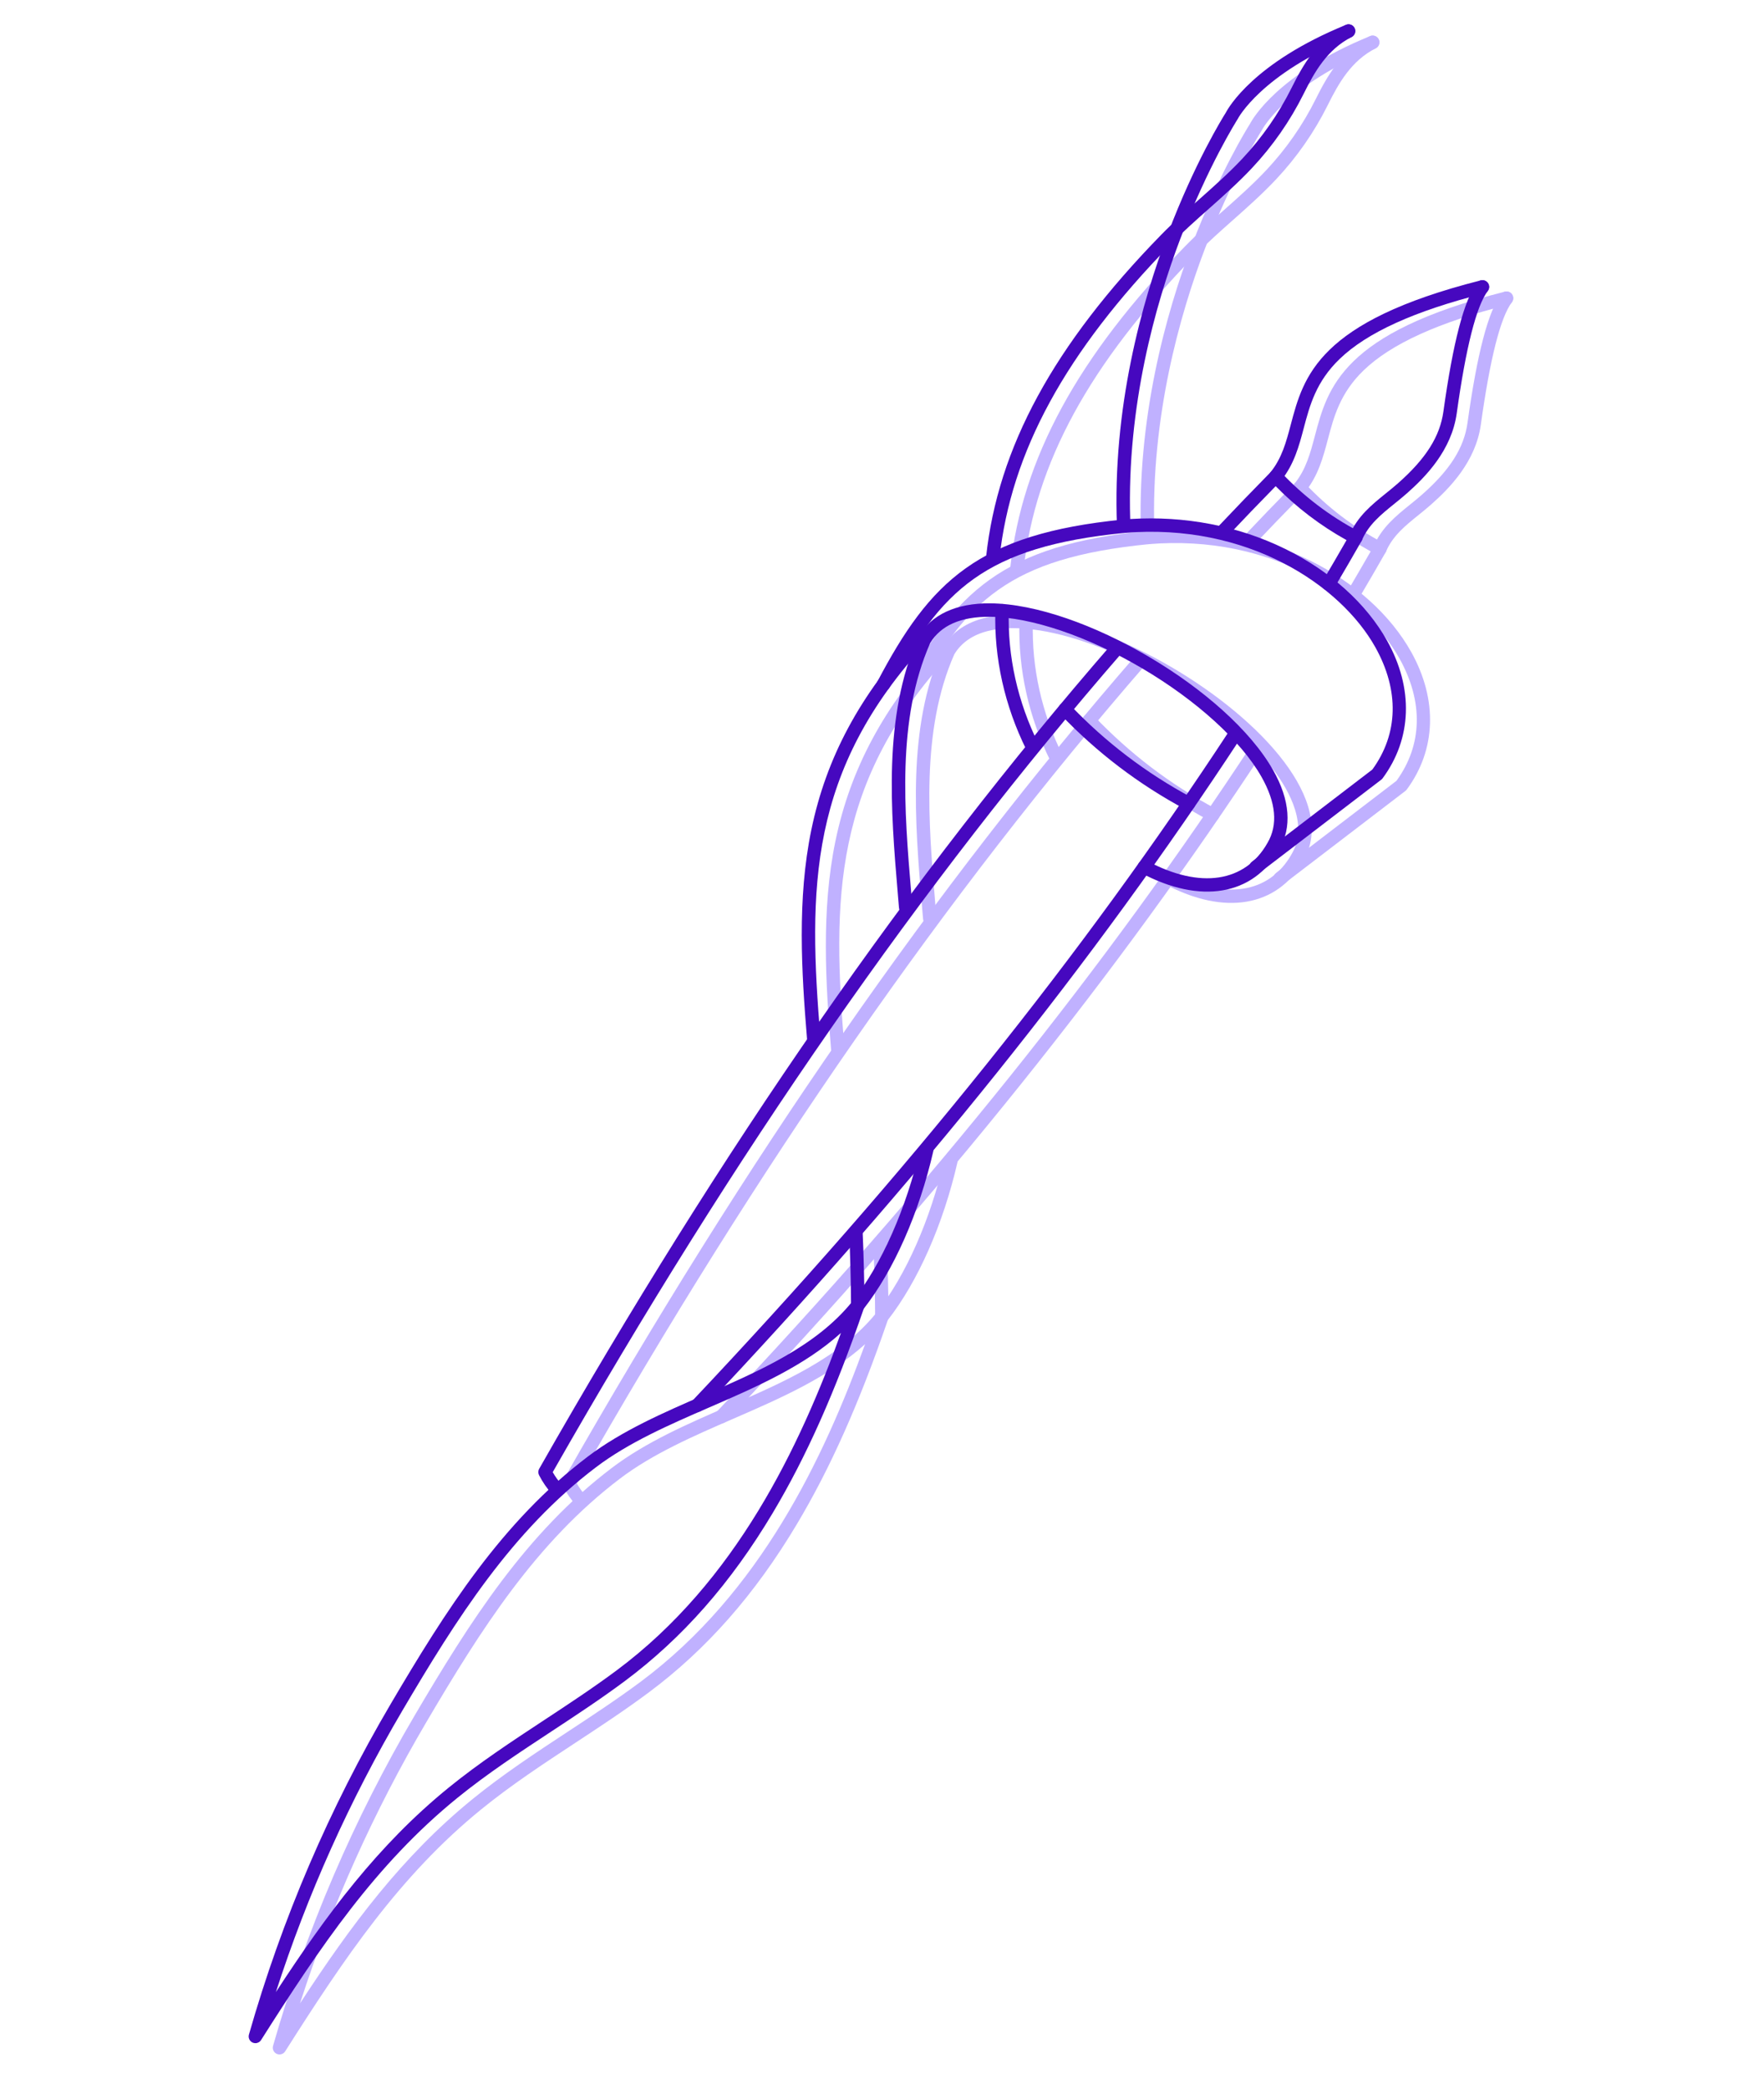 <?xml version="1.0" encoding="utf-8"?>
<!-- Generator: Adobe Illustrator 24.0.3, SVG Export Plug-In . SVG Version: 6.00 Build 0)  -->
<svg version="1.1" id="Layer_1" xmlns="http://www.w3.org/2000/svg" xmlns:xlink="http://www.w3.org/1999/xlink" x="0px" y="0px"
	 viewBox="0 0 853 1010" style="enable-background:new 0 0 853 1010;" xml:space="preserve">
<style type="text/css">
	.st0{opacity:0.5;}
	.st1{fill:#8264FF;}
	.st2{fill:#4608BF;}
</style>
<title>design-hero</title>
<g class="st0">
	<g>
		<path class="st1" d="M280.92,728.68c-0.88,0-1.76-0.35-2.4-1.05c-2.37-2.58-4.45-5.6-6.19-8.98c-0.5-0.98-0.48-2.14,0.06-3.1
			c88.77-156.03,179.38-286.5,276.99-398.85c1.18-1.35,3.23-1.5,4.58-0.32c1.35,1.18,1.5,3.23,0.32,4.58
			c-97,111.65-187.08,241.28-275.35,396.23c1.29,2.25,2.76,4.27,4.38,6.04c1.21,1.32,1.12,3.38-0.2,4.59
			C282.49,728.4,281.7,728.68,280.92,728.68z"/>
		<path class="st1" d="M348.84,688.12c-0.8,0-1.6-0.29-2.23-0.89c-1.3-1.23-1.36-3.29-0.13-4.59
			c103.82-109.85,188.76-215.8,259.67-323.91c0.99-1.5,3-1.92,4.5-0.94c1.5,0.98,1.92,3,0.94,4.5
			C540.46,470.72,455.29,576.97,351.2,687.1C350.56,687.78,349.7,688.12,348.84,688.12z"/>
		<path class="st1" d="M654.18,291.07c-0.56,0-1.13-0.15-1.65-0.45c-1.55-0.91-2.06-2.91-1.14-4.45
			c3.83-6.49,7.66-13.06,11.41-19.59c-12.64-7.01-24.14-15.77-34.28-26.08c-7.91,8.06-15.86,16.33-23.68,24.62
			c-1.23,1.3-3.29,1.37-4.59,0.13c-1.31-1.23-1.37-3.29-0.13-4.59c8.62-9.14,17.41-18.26,26.12-27.11c0.62-0.63,1.48-0.98,2.35-0.97
			c0.88,0.01,1.72,0.38,2.33,1.02c10.97,11.67,23.71,21.37,37.87,28.82c0.78,0.41,1.36,1.12,1.61,1.97s0.14,1.76-0.3,2.52
			c-4.28,7.49-8.69,15.08-13.11,22.56C656.37,290.5,655.29,291.07,654.18,291.07z"/>
		<path class="st1" d="M628.53,239.09c-0.72,0-1.44-0.24-2.05-0.73c-1.39-1.13-1.61-3.18-0.48-4.57c5.52-6.8,7.6-14.67,9.81-23.01
			c6.18-23.37,13.19-49.85,91.88-69.77c1.75-0.44,3.51,0.61,3.95,2.35c0.44,1.74-0.61,3.51-2.35,3.95
			c-33.74,8.54-56.6,18.92-69.88,31.73c-11.38,10.98-14.4,22.38-17.31,33.4c-2.29,8.63-4.65,17.56-11.04,25.44
			C630.42,238.68,629.48,239.09,628.53,239.09z"/>
		<path class="st1" d="M667.26,268.56c-0.43,0-0.86-0.08-1.28-0.26c-1.65-0.71-2.41-2.62-1.71-4.27
			c3.86-9.01,10.83-14.64,17.57-20.08c1.91-1.54,3.88-3.14,5.75-4.78c13.56-11.94,20.35-22.65,22.04-34.75
			c4.67-33.58,10-53.93,16.28-62.22c1.09-1.43,3.12-1.71,4.55-0.63c1.43,1.08,1.71,3.12,0.63,4.55
			c-5.51,7.28-10.57,27.19-15.02,59.19c-2.48,17.82-14.99,30.64-24.18,38.73c-1.97,1.74-4,3.37-5.96,4.96
			c-6.4,5.17-12.45,10.06-15.68,17.58C669.72,267.82,668.52,268.56,667.26,268.56z"/>
		<path class="st1" d="M586.45,397.17c-0.52,0-1.04-0.12-1.53-0.38c-22.57-12.06-42.97-27.58-60.62-46.13
			c-1.24-1.3-1.19-3.36,0.11-4.59c1.3-1.24,3.36-1.19,4.59,0.11c17.17,18.05,37.01,33.15,58.97,44.88c1.58,0.85,2.18,2.81,1.34,4.4
			C588.73,396.54,587.61,397.17,586.45,397.17z"/>
	</g>
	<path class="st1" d="M135.16,993.25c-0.45,0-0.9-0.09-1.33-0.28c-1.47-0.66-2.24-2.3-1.8-3.86
		c15.92-55.83,38.97-109.59,68.52-159.81c26.54-45.08,53.8-88.16,95.34-119.65c16.5-12.51,36.63-21.25,56.09-29.7
		c26.73-11.61,54.37-23.61,71.87-45.34c0.03-0.03,0.05-0.07,0.08-0.1c14.07-17.82,26-44.8,32.72-74.02c0.4-1.75,2.15-2.84,3.89-2.44
		c1.75,0.4,2.84,2.15,2.44,3.9c-6.87,29.91-19.13,57.65-33.66,76.22c-13.79,40.18-27.77,71.56-43.99,98.72
		c-20.25,33.91-43.65,60.5-71.54,81.29c-11.55,8.61-23.74,16.62-35.52,24.37c-15.29,10.05-31.11,20.45-45.53,32.18
		c-39.31,31.94-66.2,71.88-94.83,117C137.29,992.71,136.24,993.25,135.16,993.25z M418.32,649.85
		c-17.85,16.13-41.12,26.24-63.75,36.07c-19.11,8.3-38.87,16.88-54.75,28.92c-40.6,30.77-67.47,73.26-93.66,117.76
		c-25.31,43-45.81,88.64-61.09,135.95c24.53-37.57,49.37-71.07,83.56-98.86c14.68-11.93,30.64-22.42,46.06-32.56
		c11.71-7.7,23.81-15.66,35.21-24.15C367.55,770,398.29,705.14,418.32,649.85z"/>
	<path class="st1" d="M449.6,447.37c-1.67,0-3.08-1.27-3.23-2.96c-0.09-1.05-0.18-2.1-0.27-3.15l-0.31-3.72
		c-3.38-40.12-7.2-85.59,9.78-123.98c0.05-0.11,0.11-0.22,0.17-0.33c16.75-28.49,69.42-14.99,111.27,9.61
		c42.26,24.84,80.05,64.66,63.17,93.39c-12.55,22.2-38.14,26.54-66.75,11.27c-1.58-0.84-2.18-2.81-1.34-4.4
		c0.84-1.58,2.81-2.18,4.4-1.34c25.54,13.63,47.25,10.35,58.06-8.78c8.05-13.7-0.53-30.01-9.13-41.29
		c-11.47-15.03-29.83-30.39-51.7-43.24c-40.31-23.69-88.33-35.41-102.28-12.07c-16.22,36.83-12.48,81.35-9.17,120.63l0.31,3.72
		c0.09,1.04,0.18,2.07,0.27,3.11c0.16,1.79-1.16,3.37-2.95,3.52C449.8,447.37,449.7,447.37,449.6,447.37z"/>
	<path class="st1" d="M510.9,369.78c-1.2,0-2.34-0.66-2.91-1.8c-10.53-21.17-15.73-44.46-15.02-67.36c0.05-1.79,1.58-3.2,3.35-3.15
		c1.79,0.06,3.2,1.55,3.15,3.35c-0.67,21.83,4.28,44.06,14.34,64.27c0.8,1.61,0.15,3.56-1.46,4.36
		C511.88,369.67,511.39,369.78,510.9,369.78z"/>
	<path class="st1" d="M426.43,639.84c-1.79,0-3.25-1.45-3.25-3.24c-0.02-9.51-0.43-25.85-0.9-35.7c-0.09-1.79,1.3-3.32,3.09-3.4
		c1.81-0.11,3.31,1.3,3.4,3.09c0.47,9.93,0.89,26.41,0.91,36C429.69,638.38,428.23,639.84,426.43,639.84
		C426.44,639.84,426.44,639.84,426.43,639.84z"/>
	<path class="st1" d="M405.2,511.45c-1.67,0-3.09-1.28-3.24-2.98c-2.76-33.22-4.88-68.44,2.01-101.79
		c7.22-34.97,23.47-65.21,51.14-95.16c1.22-1.32,3.27-1.4,4.59-0.18c1.32,1.22,1.4,3.27,0.18,4.59
		c-57.4,62.14-57.53,118.77-51.45,192c0.15,1.79-1.18,3.36-2.97,3.51C405.39,511.45,405.29,511.45,405.2,511.45z"/>
	<path class="st1" d="M491.73,278.26c-0.12,0-0.24-0.01-0.35-0.02c-1.78-0.19-3.07-1.8-2.88-3.58
		c5.73-52.89,32.62-102.34,84.6-155.63c5.98-6.13,12.46-11.88,18.72-17.44c6.93-6.15,14.09-12.51,20.47-19.3
		c9.64-10.27,17.7-21.84,23.95-34.4c5.5-11.05,12.5-23.42,26.05-30.33c1.6-0.82,3.56-0.18,4.37,1.42c0.82,1.6,0.18,3.56-1.42,4.37
		c-11.79,6.01-17.92,16.85-23.18,27.44c-6.53,13.13-14.95,25.22-25.03,35.95c-6.59,7.01-13.86,13.47-20.89,19.71
		c-6.18,5.48-12.56,11.15-18.38,17.12c-50.92,52.19-77.22,100.42-82.79,151.79C494.77,277.03,493.36,278.26,491.73,278.26z"/>
	<path class="st1" d="M618.99,427.9c-0.98,0-1.94-0.44-2.58-1.28c-1.09-1.43-0.82-3.47,0.61-4.56l58.26-44.57
		c12.57-17.27,13.1-38.23,1.47-59.07c-16.83-30.16-62.02-60.34-121.44-55.33c-0.88,0.08-1.76-0.21-2.42-0.8
		c-0.67-0.59-1.06-1.42-1.1-2.3c-2.36-57.27,12.09-108.63,24.62-141.63c13.17-34.68,26.67-56.34,28.01-58.45
		c1.25-2.42,13.6-24.28,58.12-42.46c1.66-0.68,3.56,0.12,4.24,1.78s-0.12,3.56-1.78,4.24c-43.59,17.81-54.72,39.28-54.83,39.5
		c-0.05,0.1-0.12,0.22-0.18,0.31c-0.14,0.22-14.22,22.38-27.56,57.56c-12.04,31.75-25.88,80.78-24.26,135.54
		c26.43-1.67,52.31,3.32,75.03,14.48c21.72,10.67,39.21,26.44,49.23,44.4c12.84,23.01,12.04,47.24-2.19,66.47
		c-0.18,0.25-0.4,0.46-0.64,0.65l-58.63,44.85C620.38,427.68,619.68,427.9,618.99,427.9z"/>
	<path class="st1" d="M438.81,339.7c-0.51,0-1.03-0.12-1.51-0.37c-1.59-0.84-2.2-2.8-1.36-4.39
		c25.55-48.53,48.76-71.36,118.77-78.31c1.79-0.19,3.38,1.13,3.56,2.91c0.18,1.79-1.13,3.38-2.91,3.55
		c-67.46,6.7-88.76,27.56-113.66,74.87C441.11,339.07,439.98,339.7,438.81,339.7z"/>
</g>
<g>
	<g>
		<path class="st2" d="M269.26,723.23c-0.88,0-1.76-0.35-2.4-1.05c-2.37-2.58-4.45-5.61-6.19-8.98c-0.5-0.98-0.48-2.14,0.06-3.1
			c88.77-156.03,179.38-286.5,276.99-398.85c1.18-1.36,3.23-1.5,4.58-0.32c1.35,1.18,1.5,3.23,0.32,4.58
			c-97,111.65-187.08,241.27-275.35,396.23c1.29,2.25,2.76,4.27,4.38,6.04c1.21,1.32,1.12,3.38-0.2,4.59
			C270.83,722.95,270.04,723.23,269.26,723.23z"/>
		<path class="st2" d="M337.18,682.66c-0.8,0-1.6-0.29-2.23-0.89c-1.3-1.23-1.36-3.29-0.13-4.59
			c103.82-109.85,188.76-215.8,259.67-323.91c0.99-1.5,3-1.92,4.5-0.94c1.5,0.98,1.92,3,0.94,4.5
			C528.8,465.27,443.63,571.52,339.54,681.65C338.9,682.32,338.04,682.66,337.18,682.66z"/>
		<path class="st2" d="M642.52,285.62c-0.56,0-1.13-0.15-1.65-0.45c-1.55-0.91-2.06-2.91-1.14-4.45c3.84-6.5,7.67-13.08,11.41-19.59
			c-12.64-7.01-24.14-15.77-34.28-26.08c-7.91,8.07-15.87,16.34-23.68,24.62c-1.23,1.3-3.29,1.37-4.59,0.13
			c-1.31-1.23-1.37-3.29-0.13-4.59c8.62-9.13,17.41-18.25,26.12-27.11c0.62-0.63,1.45-0.96,2.35-0.97c0.88,0.01,1.72,0.38,2.33,1.02
			c10.97,11.67,23.71,21.37,37.87,28.82c0.78,0.41,1.36,1.12,1.61,1.97s0.14,1.76-0.3,2.52c-4.27,7.48-8.68,15.07-13.11,22.56
			C644.71,285.05,643.63,285.62,642.52,285.62z"/>
		<path class="st2" d="M616.88,233.63c-0.72,0-1.44-0.24-2.05-0.73c-1.39-1.13-1.61-3.18-0.48-4.57c5.52-6.8,7.6-14.67,9.81-23.01
			c6.18-23.36,13.19-49.85,91.88-69.77c1.74-0.44,3.51,0.61,3.95,2.35c0.44,1.74-0.61,3.51-2.35,3.95
			c-33.74,8.54-56.6,18.92-69.88,31.73c-11.38,10.98-14.4,22.37-17.32,33.4c-2.28,8.63-4.65,17.56-11.04,25.44
			C618.76,233.22,617.82,233.63,616.88,233.63z"/>
		<path class="st2" d="M655.6,263.11c-0.43,0-0.86-0.08-1.28-0.26c-1.65-0.71-2.41-2.62-1.71-4.27
			c3.86-9.01,10.83-14.64,17.57-20.08c1.91-1.54,3.88-3.13,5.75-4.78c13.56-11.94,20.35-22.65,22.04-34.75
			c4.67-33.58,10-53.93,16.28-62.22c1.09-1.43,3.12-1.71,4.55-0.63c1.43,1.08,1.71,3.12,0.63,4.55
			c-5.51,7.28-10.57,27.19-15.02,59.19c-2.48,17.82-14.99,30.64-24.18,38.73c-1.97,1.74-4,3.37-5.96,4.96
			c-6.4,5.17-12.45,10.06-15.68,17.58C658.06,262.37,656.86,263.11,655.6,263.11z"/>
		<path class="st2" d="M574.79,391.71c-0.52,0-1.04-0.12-1.53-0.38c-22.57-12.06-42.97-27.58-60.62-46.13
			c-1.24-1.3-1.19-3.36,0.11-4.59c1.3-1.24,3.36-1.19,4.59,0.11c17.17,18.05,37.01,33.15,58.97,44.88c1.58,0.85,2.18,2.81,1.34,4.4
			C577.08,391.09,575.95,391.71,574.79,391.71z"/>
	</g>
	<path class="st2" d="M123.5,987.8c-0.45,0-0.9-0.09-1.33-0.28c-1.47-0.66-2.24-2.3-1.8-3.86c15.92-55.83,38.97-109.59,68.52-159.8
		c26.54-45.08,53.79-88.16,95.34-119.65c16.5-12.51,36.63-21.25,56.09-29.7c26.73-11.61,54.37-23.61,71.87-45.34
		c0.03-0.03,0.05-0.07,0.08-0.1c14.07-17.82,26-44.8,32.72-74.02c0.4-1.75,2.15-2.84,3.89-2.44c1.75,0.4,2.84,2.15,2.44,3.9
		c-6.87,29.91-19.13,57.65-33.66,76.22c-13.79,40.18-27.77,71.56-43.99,98.72c-20.25,33.91-43.65,60.5-71.54,81.29
		c-11.55,8.61-23.74,16.62-35.52,24.37c-15.29,10.06-31.11,20.45-45.54,32.18c-39.31,31.94-66.2,71.88-94.83,117
		C125.63,987.25,124.58,987.8,123.5,987.8z M406.66,644.4c-17.85,16.13-41.12,26.24-63.75,36.06c-19.11,8.3-38.87,16.88-54.75,28.92
		c-40.6,30.77-67.47,73.26-93.66,117.76c-25.31,43-45.81,88.64-61.09,135.95c24.53-37.57,49.37-71.07,83.56-98.85
		c14.68-11.93,30.64-22.42,46.06-32.57c11.71-7.7,23.81-15.66,35.21-24.15C355.9,764.55,386.63,699.69,406.66,644.4z"/>
	<path class="st2" d="M437.95,441.92c-1.67,0-3.08-1.27-3.23-2.97c-0.09-1.05-0.18-2.1-0.27-3.15l-0.31-3.72
		c-3.38-40.12-7.2-85.59,9.78-123.97c0.05-0.11,0.11-0.22,0.17-0.33c6.26-10.66,18.28-16.21,34.73-16.09
		c44.46,0.35,114.78,41.8,136.81,80.65c8.19,14.44,9.19,27.73,2.9,38.43c-12.55,22.2-38.14,26.54-66.75,11.27
		c-1.58-0.84-2.18-2.81-1.34-4.4c0.84-1.58,2.81-2.18,4.4-1.34c25.54,13.63,47.25,10.35,58.06-8.78c5.15-8.76,4.15-19.5-2.92-31.98
		c-9.82-17.32-31.36-36.9-57.61-52.38c-26.26-15.49-53.77-24.82-73.59-24.98c-14.16-0.11-23.87,4.17-28.99,12.73
		c-16.22,36.83-12.47,81.34-9.17,120.62l0.31,3.72c0.09,1.04,0.18,2.08,0.27,3.12c0.16,1.79-1.17,3.37-2.95,3.52
		C438.14,441.92,438.04,441.92,437.95,441.92z"/>
	<path class="st2" d="M499.25,364.32c-1.2,0-2.34-0.66-2.91-1.8c-10.53-21.17-15.73-44.46-15.02-67.36c0.05-1.79,1.57-3.2,3.35-3.15
		c1.79,0.06,3.2,1.55,3.15,3.35c-0.67,21.83,4.28,44.06,14.34,64.27c0.8,1.61,0.15,3.56-1.46,4.36
		C500.23,364.21,499.73,364.32,499.25,364.32z"/>
	<path class="st2" d="M414.78,634.39c-1.79,0-3.25-1.45-3.25-3.24c-0.02-9.52-0.43-25.87-0.9-35.7c-0.09-1.79,1.3-3.32,3.09-3.4
		c1.8-0.09,3.32,1.3,3.4,3.09c0.47,9.92,0.89,26.4,0.91,36C418.03,632.93,416.58,634.39,414.78,634.39
		C414.78,634.39,414.78,634.39,414.78,634.39z"/>
	<path class="st2" d="M393.55,506c-1.67,0-3.09-1.28-3.24-2.98c-2.76-33.22-4.88-68.44,2.01-101.79
		c7.22-34.97,23.47-65.21,51.14-95.16c1.22-1.32,3.27-1.4,4.59-0.18c1.32,1.22,1.4,3.27,0.18,4.59
		c-57.4,62.14-57.53,118.77-51.45,192c0.15,1.79-1.18,3.36-2.97,3.51C393.73,506,393.64,506,393.55,506z"/>
	<path class="st2" d="M480.07,272.81c-0.12,0-0.24-0.01-0.35-0.02c-1.78-0.19-3.07-1.8-2.88-3.58
		c5.73-52.89,32.62-102.34,84.6-155.63c5.98-6.13,12.46-11.88,18.72-17.44c6.92-6.15,14.08-12.5,20.47-19.3
		c9.64-10.27,17.7-21.84,23.95-34.4c5.5-11.05,12.5-23.42,26.05-30.33c1.6-0.82,3.56-0.18,4.37,1.42c0.82,1.6,0.18,3.56-1.42,4.37
		c-11.79,6.01-17.92,16.85-23.18,27.44c-6.53,13.13-14.95,25.22-25.03,35.95c-6.59,7.01-13.86,13.47-20.89,19.71
		c-6.18,5.48-12.57,11.16-18.39,17.12c-50.92,52.19-77.22,100.42-82.79,151.79C483.12,271.57,481.71,272.81,480.07,272.81z"/>
	<path class="st2" d="M607.33,422.45c-0.98,0-1.94-0.44-2.58-1.28c-1.09-1.43-0.82-3.47,0.61-4.56l58.26-44.57
		c12.57-17.27,13.1-38.23,1.47-59.07c-16.83-30.16-62.02-60.34-121.44-55.33c-0.89,0.08-1.76-0.21-2.42-0.8
		c-0.67-0.59-1.06-1.42-1.1-2.3c-2.36-57.27,12.09-108.63,24.62-141.63c13.17-34.68,26.67-56.34,28.01-58.45
		c1.25-2.42,13.6-24.28,58.12-42.46c1.66-0.68,3.56,0.12,4.24,1.78c0.68,1.66-0.12,3.56-1.78,4.24
		c-43.59,17.81-54.72,39.28-54.83,39.5c-0.05,0.1-0.12,0.22-0.18,0.31c-0.14,0.22-14.22,22.38-27.56,57.56
		c-12.04,31.75-25.88,80.78-24.26,135.54c26.43-1.66,52.31,3.32,75.03,14.48c21.72,10.67,39.21,26.44,49.23,44.4
		c12.84,23.01,12.04,47.24-2.19,66.47c-0.18,0.25-0.4,0.46-0.64,0.65l-58.63,44.85C608.72,422.23,608.02,422.45,607.33,422.45z"/>
	<path class="st2" d="M427.15,334.25c-0.51,0-1.03-0.12-1.51-0.37c-1.59-0.84-2.2-2.8-1.36-4.39
		c25.55-48.54,48.76-71.36,118.77-78.31c1.79-0.19,3.38,1.13,3.56,2.91c0.18,1.79-1.13,3.38-2.91,3.55
		c-67.46,6.7-88.76,27.56-113.66,74.87C429.45,333.62,428.32,334.25,427.15,334.25z"/>
</g>
</svg>
